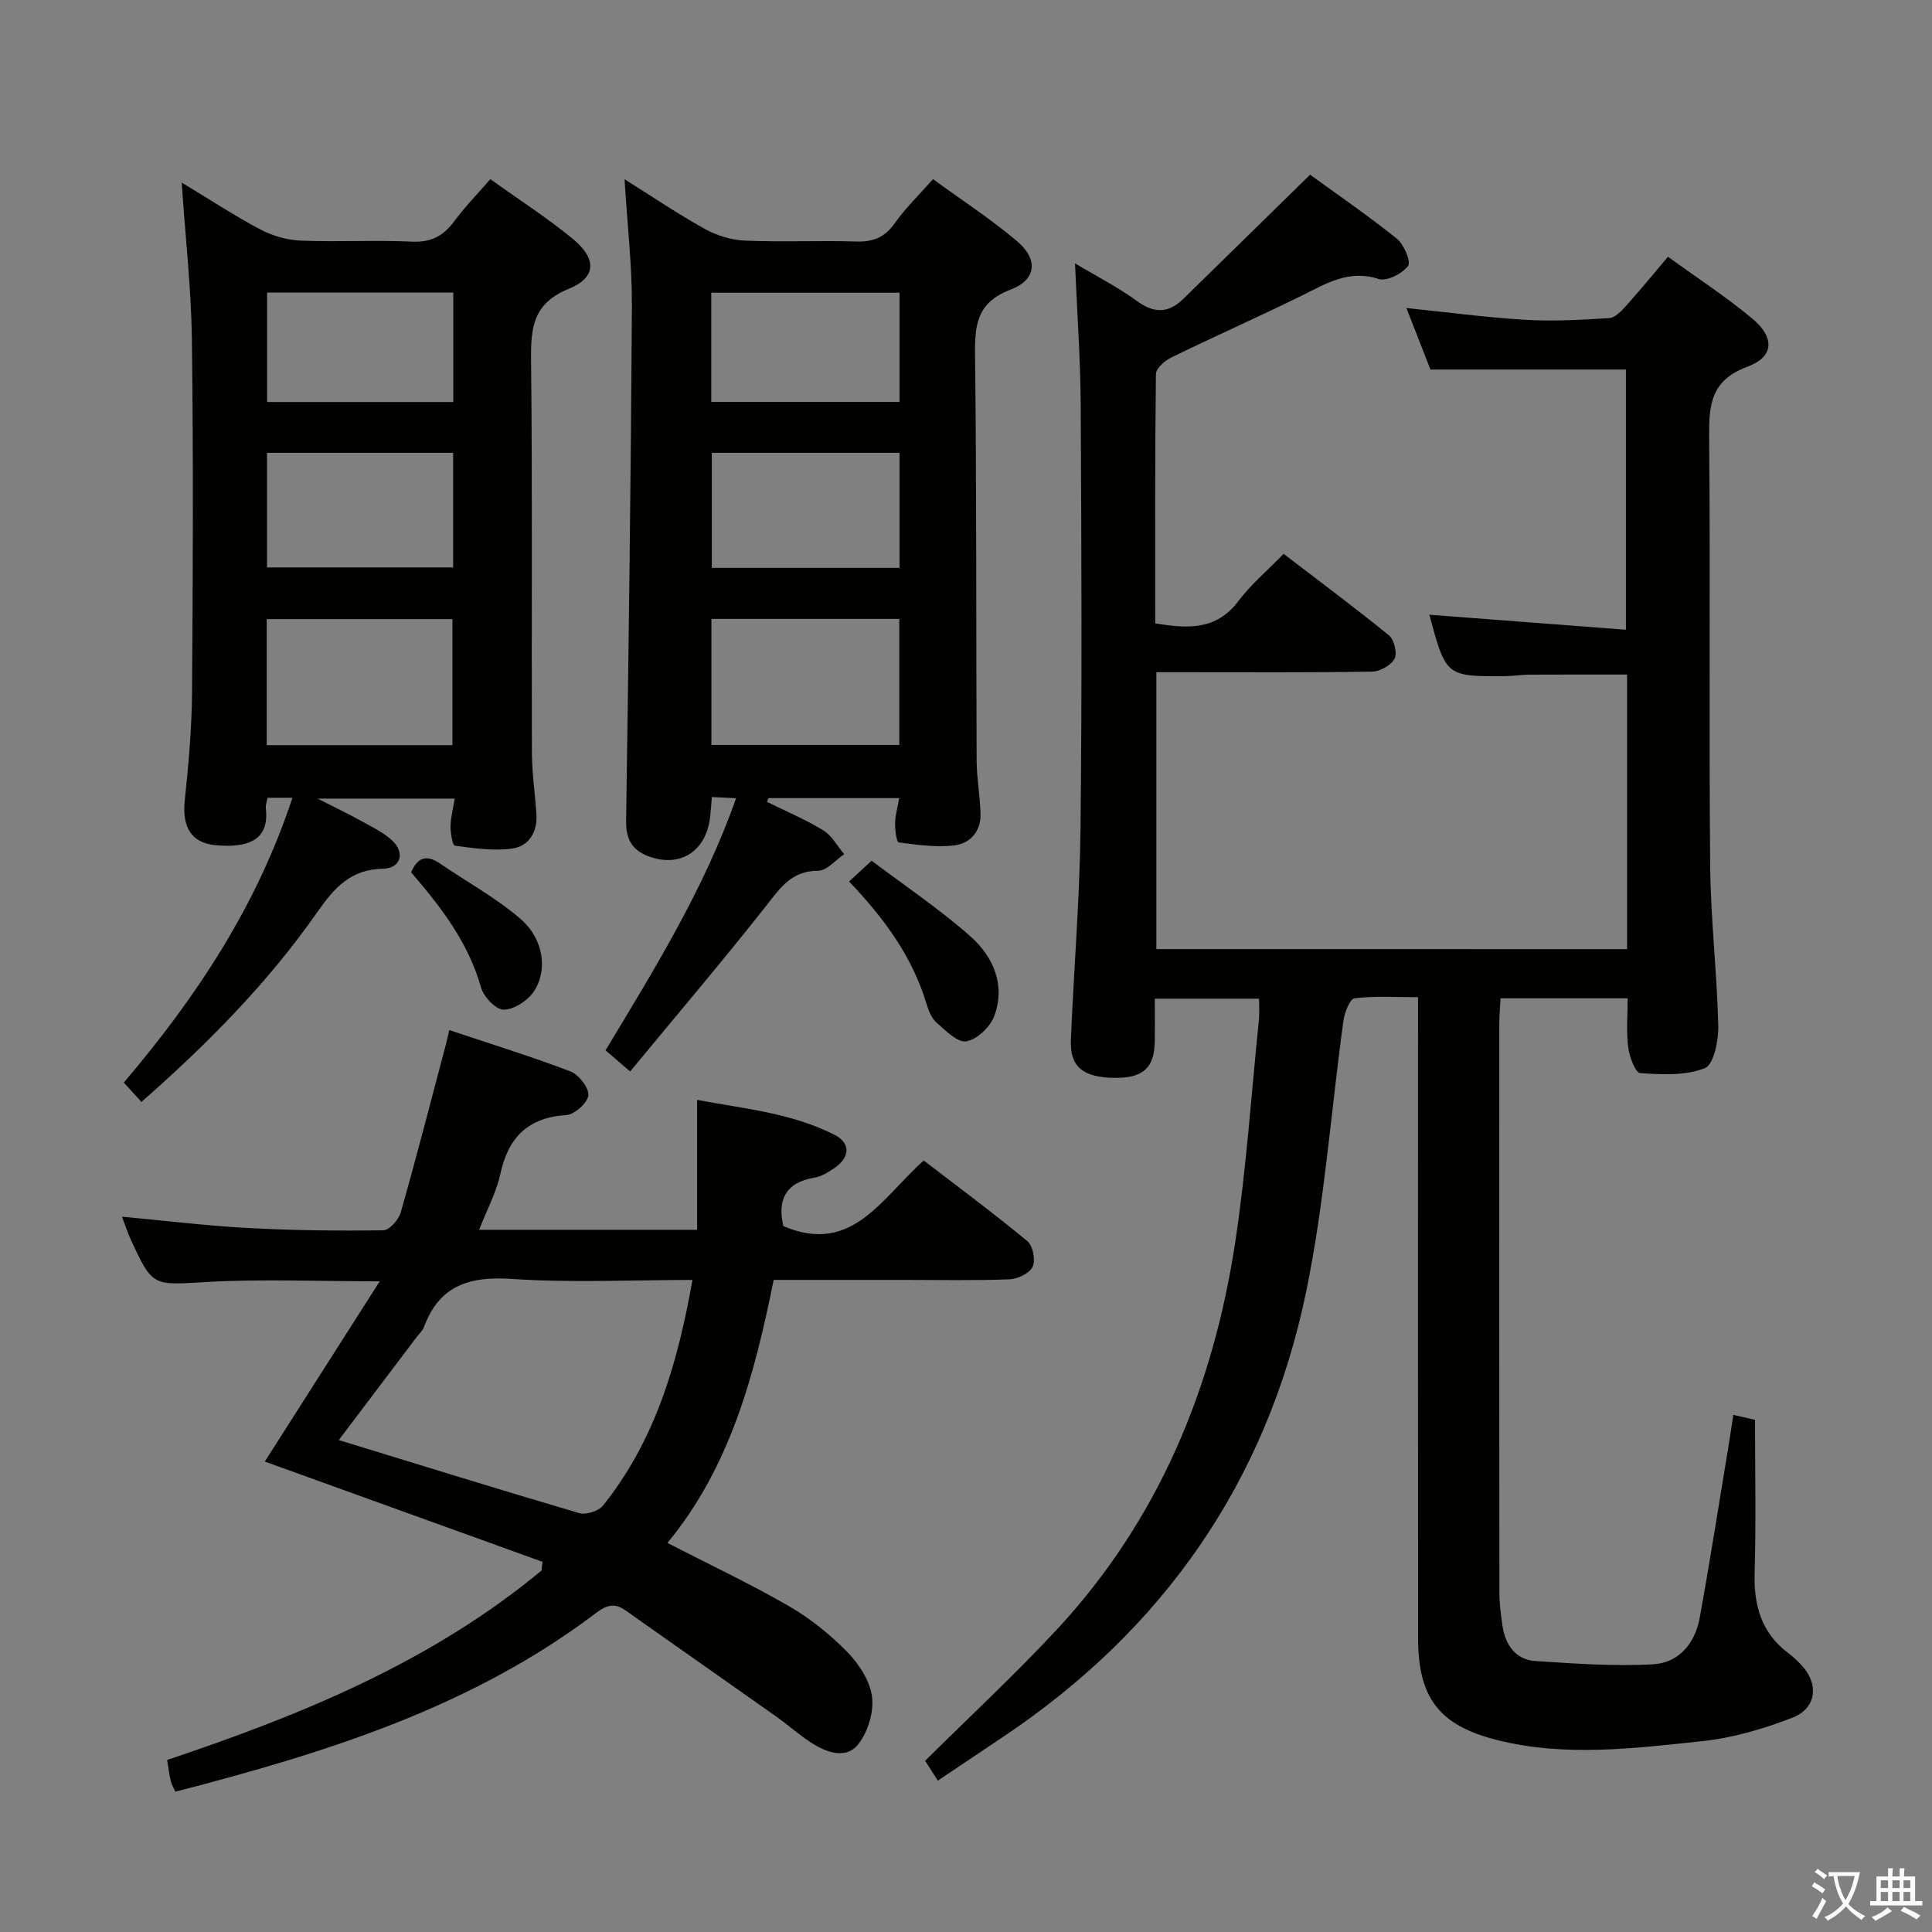 <svg enable-background="new 0 0 400 400" viewBox="0 0 400 400" xmlns="http://www.w3.org/2000/svg"><rect x="0" y="0" width="400" height="400" fill="#808080" stroke="none"/><path d="m377.9 391.2c-.2.3-.4.5-.6.8-.7-.6-1.4-1-2.2-1.5.2-.3.4-.5.5-.8.6.4 1.4.8 2.3 1.5zm-1.8 6.1c-.2-.2-.5-.4-.9-.6.4-.6.8-1.2 1.2-1.9s.7-1.3.9-1.9c.3.3.5.5.8.7-.7 1.3-1.4 2.6-2 3.7zm2.2-9c-.3.3-.5.5-.6.8-.6-.6-1.3-1.1-2-1.5.3-.3.5-.5.6-.7.6.5 1.3.9 2 1.4zm.3.2v-.9h2 4.5c-.3 1.3-.6 2.5-1 3.6s-.9 2.1-1.4 3c.4.5 1 1 1.6 1.4s1.2.8 1.9 1.1c-.3.2-.5.4-.8.8-.4-.3-1-.7-1.6-1.2s-1.2-1.1-1.6-1.6c-.5.6-1.1 1.1-1.7 1.6s-1.4.9-2.1 1.4c-.1-.3-.3-.5-.7-.8.6-.2 1.2-.5 1.9-1s1.4-1.1 2-1.8c-.5-.8-.9-1.6-1.2-2.5s-.6-2-.8-3.2c-.4.1-.7.1-1 .1zm2.5 2.7c.3 1 .7 1.7 1 2.2.3-.5.6-1.1 1-2s.6-1.9.9-3h-3.2-.4c.1.9.3 1.8.7 2.8z" fill="#fbfcfa"/><path d="m396.5 388.5v1.5 3.6h1.5v.9c-.4 0-1 0-1.7 0h-7.9c-.5 0-.9 0-1.2 0v-.9h1.3v-3.5c0-.7 0-1.2 0-1.6h2.4c0-.8 0-1.4 0-1.7h1c0 .3-.1.8-.1 1.7h1.5c0-.8 0-1.4 0-1.7h1c0 .3-.1.9-.1 1.7zm-8.2 9.2c-.2-.3-.5-.5-.8-.8.8-.3 1.4-.6 1.9-.9s1-.7 1.4-1.1c.3.3.6.5.9.8-1.6 1-2.8 1.6-3.4 2zm2.6-6.8v-1.6h-1.5v1.6zm0 2.7v-1.9h-1.5v1.9zm2.4-2.7v-1.6h-1.5v1.6zm0 2.7v-1.9h-1.5v1.9zm.2 2 .7-.8c.4.2.9.5 1.6.8s1.3.7 1.8 1c-.3.3-.5.5-.8.8-.4-.3-1.5-1-3.3-1.8zm2-4.7v-1.6h-1.4v1.6zm0 2.7v-1.9h-1.4v1.9z" fill="#fbfcfa"/><g fill="#010100"><path d="m336.87 196.51c0-19.14 0-37.95 0-56.85-6.84 0-13.58-.02-20.32.02-1.66.01-3.31.31-4.97.31-12.21.07-12.21.06-15.65-12.72 13.5 1.03 26.88 2.05 40.7 3.11 0-18.73 0-36.28 0-53.87-13.32 0-26.56 0-40.47 0-1.5-3.83-3.23-8.26-4.98-12.74 8.27.85 16.4 1.95 24.57 2.44 5.78.35 11.62.01 17.41-.35 1.2-.07 2.5-1.43 3.44-2.47 2.88-3.2 5.61-6.54 8.74-10.23 5.99 4.35 11.97 8.24 17.41 12.76 4.73 3.93 4.59 7.95-.96 10-7.65 2.84-7.99 7.95-7.93 14.69.27 29.5-.05 59 .21 88.49.1 11.12 1.42 22.23 1.68 33.35.07 3.01-.95 7.99-2.79 8.71-4.02 1.57-8.9 1.32-13.38 1.02-.98-.07-2.24-3.41-2.48-5.36-.41-3.24-.11-6.57-.11-10.13-8.91 0-17.35 0-26.32 0-.1 1.9-.26 3.66-.26 5.43-.01 39.16-.02 78.33.02 117.49 0 2.31.29 4.64.63 6.93.59 4.01 2.68 7.09 6.9 7.36 8.11.53 16.27 1.13 24.36.67 5.22-.29 8.62-4.34 9.57-9.54 2.17-11.92 4.03-23.89 6.01-35.84.32-1.94.6-3.88.96-6.25 1.9.43 3.43.78 4.5 1.02 0 10.75.22 21.2-.08 31.64-.2 6.78 1.39 12.48 6.99 16.68.93.7 1.79 1.5 2.59 2.34 3.76 3.91 3.32 9.04-1.74 11-5.96 2.32-12.32 4.19-18.65 4.86-14.18 1.5-28.5 3.34-42.65-.26-11.93-3.03-16.21-8.77-16.22-21.07-.03-42-.01-84-.01-125.99 0-1.97 0-3.95 0-6.7-4.65 0-8.94-.29-13.14.22-.95.11-2.06 2.89-2.29 4.55-2.59 18.75-3.92 37.75-7.74 56.23-8.12 39.24-29.54 69.99-62.95 92.28-4.28 2.86-8.55 5.74-13.3 8.92-1.09-1.7-2.01-3.14-2.63-4.11 9.36-9.28 18.63-17.88 27.21-27.11 21.08-22.67 32.42-50.08 37-80.32 2.31-15.25 3.33-30.7 4.9-46.06.13-1.3.02-2.62.02-4.29-7.16 0-14.07 0-21.58 0 0 3.06.04 6-.01 8.93-.1 5.41-2.44 7.51-8.25 7.46-6.57-.05-9.36-2.29-9.12-7.84.61-14.62 1.84-29.24 2-43.86.32-29.16.19-58.33.04-87.49-.05-9.62-.75-19.23-1.18-29.44 4.31 2.58 8.82 4.87 12.85 7.81 3.61 2.64 6.57 2.48 9.6-.49 8.52-8.32 17.02-16.67 26.22-25.68 5.19 3.78 11.75 8.28 17.95 13.23 1.48 1.18 2.99 4.8 2.34 5.66-1.22 1.61-4.42 3.24-6.09 2.7-6.23-2.02-10.9.98-15.97 3.47-8.93 4.39-18.03 8.43-26.98 12.79-1.35.66-3.16 2.26-3.17 3.45-.21 17.14-.14 34.28-.14 51.59 6.62 1.09 12.59 1.52 17.2-4.6 2.58-3.43 5.95-6.27 9.38-9.79 7.45 5.71 14.76 11.13 21.8 16.87 1.08.88 1.77 3.68 1.17 4.83-.71 1.37-3 2.65-4.63 2.68-13 .21-26 .12-39 .12-1.79 0-3.58 0-5.69 0v57.33c32.24.01 64.61.01 97.46.01z"/><path d="m93.03 213.27c8.81 2.95 17.05 5.49 25.08 8.56 1.72.66 3.84 3.37 3.7 4.94-.14 1.55-2.85 3.98-4.56 4.09-7.99.52-12.02 4.65-13.67 12.23-.83 3.82-2.77 7.4-4.39 11.53h45.14c0-8.74 0-17.47 0-26.9 9.55 1.79 19.43 2.68 28.38 7.19 3.49 1.76 3.3 4.73-.03 6.98-1.22.83-2.61 1.69-4.02 1.92-6.16 1.02-7.71 4.77-6.48 10.04 14.23 6.08 20.32-5.81 29.07-13.58 7.2 5.53 14.49 10.93 21.47 16.71 1.14.95 1.72 3.94 1.08 5.29-.64 1.36-3.1 2.54-4.81 2.6-7.32.28-14.66.12-21.99.12-8.66 0-17.32 0-26.82 0-3.93 19.43-8.91 38.63-22 54.46 8.65 4.45 17.04 8.4 25.05 13.02 4.41 2.54 8.54 5.84 12.11 9.47 2.45 2.49 4.77 6.02 5.2 9.33.41 3.19-.85 7.36-2.88 9.9-2.48 3.1-6.48 1.69-9.56-.27-2.65-1.69-5.01-3.83-7.59-5.65-10.3-7.29-20.65-14.5-30.95-21.8-2.26-1.6-3.9-1.21-6.12.47-25.86 19.62-56.1 29.01-87.14 37.03-.32-.71-.75-1.42-.94-2.2-.31-1.28-.46-2.6-.76-4.37 27.82-9.31 54.73-20.31 77.52-39.22.07-.6.13-1.2.2-1.8-19.25-6.95-38.51-13.9-57.5-20.76 7.56-11.85 15.35-24.07 23.8-37.32-13.03 0-24.43-.5-35.76.14-11.24.64-11.23 1.15-15.85-8.93-.61-1.33-1.05-2.74-1.75-4.59 9.04.84 17.58 1.89 26.15 2.35 9.3.5 18.63.6 27.95.47 1.25-.02 3.17-2.17 3.6-3.68 3.14-11 5.99-22.08 8.92-33.14.35-1.22.63-2.49 1.15-4.63zm50.33 51.73c-12.75 0-25.1.62-37.34-.21-8.81-.6-15.07 1.31-18.26 10.01-.27.75-.97 1.34-1.48 2-5.38 7.11-10.75 14.22-16.14 21.35 16.78 5.14 33.24 10.26 49.77 15.12 1.41.42 4.02-.41 4.94-1.56 10.81-13.51 15.48-29.48 18.51-46.71z"/><path d="m29.29 228.14c-1.19-1.3-2.29-2.5-3.66-4 14.98-17.63 27.56-36.57 34.91-58.97-1.93 0-3.4 0-5.15 0-.12.71-.44 1.5-.35 2.25.77 6.58-3.79 8.18-10.42 7.57-5.04-.47-6.94-3.81-6.37-9.24.78-7.43 1.45-14.91 1.51-22.38.18-24.33.28-48.67-.03-73-.13-10.44-1.32-20.87-2.11-32.57 6 3.62 11.04 6.94 16.35 9.74 2.51 1.32 5.54 2.17 8.37 2.28 7.65.31 15.34-.15 22.99.21 3.99.19 6.52-1.24 8.77-4.29 2.16-2.92 4.72-5.54 7.42-8.65 5.87 4.21 11.74 7.98 17.1 12.39 4.97 4.1 4.87 7.99-.87 10.32-7.42 3.01-7.88 8.09-7.8 14.83.3 27 .08 54 .17 81 .01 4.31.65 8.61.94 12.92.25 3.67-1.55 6.62-4.93 7.12-3.89.57-7.99-.06-11.94-.57-.49-.06-.92-2.6-.91-3.99.02-1.79.51-3.58.87-5.77-9.21 0-18.1 0-28.39 0 3.72 1.9 6.45 3.2 9.1 4.67 2.17 1.2 4.48 2.32 6.29 3.96 2.76 2.52 1.87 5.82-1.84 5.89-6.73.12-10.1 3.96-13.6 8.96-10.26 14.7-22.8 27.35-36.42 39.32zm25.93-99.96v26.1h38.45c0-8.86 0-17.41 0-26.1-12.9 0-25.48 0-38.45 0zm38.6-34.43c-13.09 0-25.8 0-38.54 0v23.73h38.54c0-7.96 0-15.57 0-23.73zm.03-33.17c-12.91 0-25.72 0-38.55 0v22.65h38.55c0-7.66 0-14.96 0-22.65z"/><path d="m186.17 165.24c-9.21 0-18.13 0-27.04 0-.12.26-.23.52-.35.77 3.91 1.94 7.97 3.64 11.68 5.91 1.78 1.09 2.9 3.25 4.32 4.93-1.8 1.21-3.6 3.43-5.4 3.43-5.52 0-7.84 3.57-10.78 7.3-9.05 11.47-18.52 22.61-28.14 34.26-2.23-1.92-3.53-3.04-5.09-4.38 10.14-16.83 20.39-33.33 27.03-52.2-1.9-.09-3.31-.16-5.02-.24-.13 1.54-.2 2.82-.35 4.09-.79 6.98-5.95 10.44-12.28 8.35-3.66-1.21-5.18-3.44-5.12-7.43.52-35.47.99-70.94 1.2-106.41.05-8.6-.96-17.2-1.52-26.51 5.75 3.6 11.07 7.22 16.68 10.32 2.48 1.37 5.5 2.28 8.32 2.39 7.65.32 15.33-.05 22.99.18 3.5.11 5.91-.87 7.97-3.81 2.17-3.09 4.94-5.75 7.9-9.1 5.94 4.33 11.92 8.23 17.34 12.79 4.48 3.77 4.14 8.02-1.27 10.08-6.96 2.65-7.45 7.25-7.37 13.54.34 27.99.2 55.99.33 83.98.02 3.64.7 7.28.81 10.93.11 3.7-2.1 6.25-5.5 6.63-3.76.42-7.66-.12-11.45-.63-.44-.06-.77-2.62-.74-4.02.04-1.63.52-3.25.85-5.15zm-38.88-37.1v26.09h38.9c0-8.9 0-17.43 0-26.09-13.06 0-25.7 0-38.9 0zm38.95-34.39c-13.28 0-26.03 0-38.87 0v23.82h38.87c0-7.95 0-15.68 0-23.82zm0-33.15c-13.21 0-26.07 0-38.98 0v22.62h38.98c0-7.77 0-15.17 0-22.62z"/><path d="m175.79 182.5c1.58-1.45 2.77-2.55 4.67-4.3 6.88 5.2 14.04 9.99 20.44 15.65 4.74 4.19 7.34 10.08 4.95 16.52-.84 2.26-3.56 4.84-5.78 5.23-1.8.32-4.3-2.24-6.17-3.88-1.04-.91-1.66-2.5-2.08-3.9-2.94-9.78-8.79-17.73-16.03-25.32z"/><path d="m85.12 180.61c1.38-3.25 3.31-3.65 5.97-1.83 5.58 3.83 11.63 7.1 16.71 11.5 4.75 4.12 5.66 10.58 2.74 14.97-1.27 1.91-4.08 3.75-6.23 3.8-1.58.04-4.16-2.63-4.7-4.54-2.6-9.29-8.21-16.61-14.49-23.9z"/></g></svg>